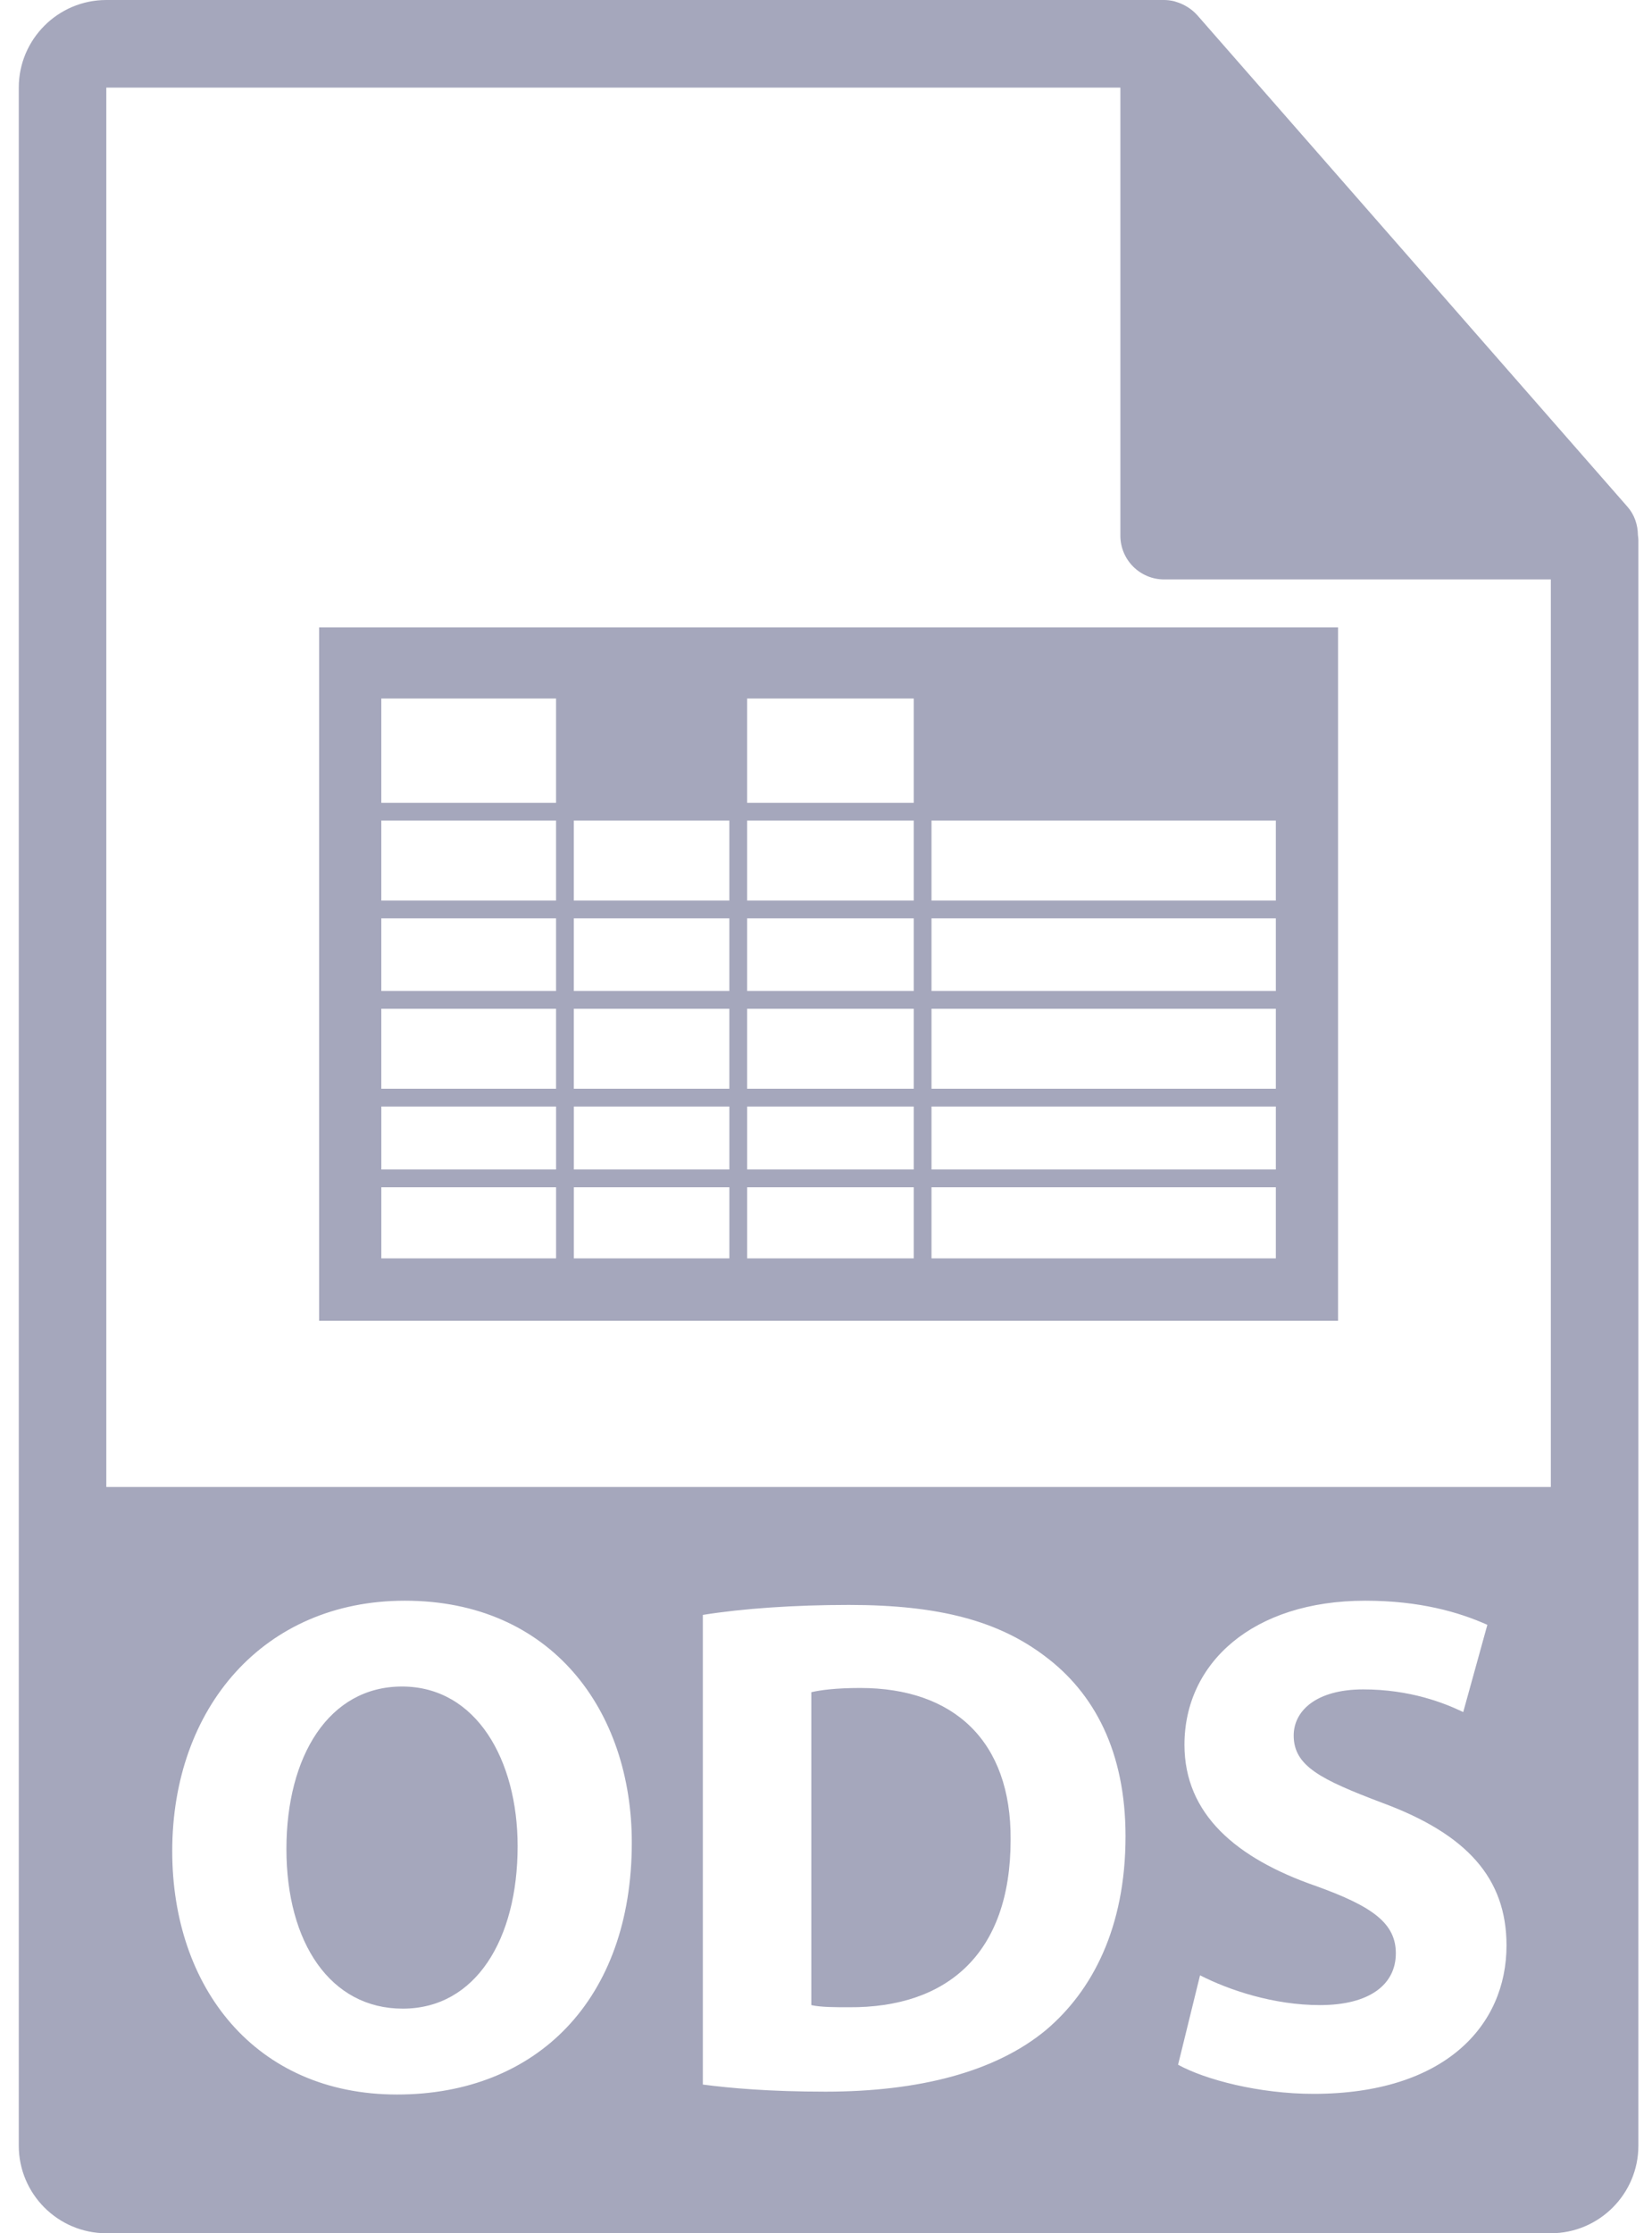 <svg width="74" height="100" viewBox="0 0 74 100" fill="none" xmlns="http://www.w3.org/2000/svg">
<path d="M38.534 75.584C37.454 75.584 36.755 75.677 36.342 75.773V89.784C36.755 89.88 37.423 89.88 38.027 89.88C42.411 89.912 45.27 87.497 45.27 82.382C45.303 77.935 42.697 75.584 38.534 75.584Z" fill="#A5A7BC"/>
<path d="M18.007 75.519C14.735 75.519 12.83 78.632 12.83 82.795C12.83 86.989 14.8 89.943 18.04 89.943C21.312 89.943 23.187 86.83 23.187 82.669C23.187 78.824 21.344 75.519 18.007 75.519Z" fill="#A5A7BC"/>
<path d="M73.369 23.964C73.365 23.504 73.218 23.052 72.903 22.694L53.623 0.671C53.617 0.665 53.612 0.662 53.608 0.657C53.493 0.529 53.359 0.422 53.217 0.329C53.175 0.301 53.133 0.278 53.089 0.253C52.966 0.186 52.836 0.13 52.702 0.09C52.666 0.08 52.633 0.066 52.597 0.056C52.451 0.022 52.3 0 52.147 0H4.762C2.599 0 0.841 1.76 0.841 3.922V96.078C0.841 98.24 2.599 100 4.762 100H69.468C71.63 100 73.39 98.24 73.39 96.078V24.182C73.39 24.11 73.378 24.037 73.369 23.964ZM17.785 93.788C11.432 93.788 7.715 88.99 7.715 82.891C7.715 76.472 11.813 71.676 18.136 71.676C24.712 71.676 28.301 76.601 28.301 82.509C28.301 89.53 24.045 93.788 17.785 93.788ZM46.858 90.897C44.602 92.771 41.173 93.66 36.978 93.66C34.468 93.66 32.69 93.501 31.483 93.342V72.312C33.261 72.026 35.581 71.865 38.029 71.865C42.094 71.865 44.732 72.595 46.795 74.152C49.02 75.807 50.417 78.441 50.417 82.225C50.417 86.322 48.924 89.148 46.858 90.897ZM58.839 93.758C56.393 93.758 53.977 93.12 52.771 92.454L53.755 88.45C55.058 89.118 57.06 89.784 59.125 89.784C61.351 89.784 62.525 88.863 62.525 87.466C62.525 86.131 61.508 85.369 58.935 84.448C55.377 83.209 53.057 81.24 53.057 78.125C53.057 74.472 56.108 71.676 61.16 71.676C63.575 71.676 65.353 72.184 66.625 72.757L65.544 76.663C64.686 76.251 63.161 75.648 61.063 75.648C58.967 75.648 57.95 76.602 57.95 77.713C57.95 79.08 59.157 79.682 61.922 80.729C65.703 82.127 67.483 84.098 67.483 87.117C67.481 90.705 64.716 93.758 58.839 93.758ZM69.468 66.584H4.762V3.922H50.186V23.985C50.186 25.069 51.065 25.946 52.147 25.946H69.468V66.584Z" fill="#A5A7BC"/>
<path d="M14.295 28.094V59.141H59.936V28.094H14.295ZM57.15 56.347H41.726V53.163H57.15V56.347ZM40.93 56.347H33.468V53.163H40.93V56.347ZM32.671 56.347H25.705V53.163H32.671V56.347ZM24.909 56.347H17.081V53.163H24.909V56.347ZM41.726 36.743H57.15V40.325H41.726V36.743ZM41.726 41.123H57.15V44.374H41.726V41.123ZM41.726 45.171H57.15V48.751H41.726V45.171ZM57.15 49.548V52.367H41.726V49.548H57.15ZM33.467 31.279H40.93V35.949H33.467V31.279ZM33.467 36.743H40.93V40.325H33.467V36.743ZM33.467 41.123H40.93V44.374H33.467V41.123ZM33.467 45.171H40.93V48.751H33.467V45.171ZM40.93 49.548V52.367H33.468V49.548H40.93ZM25.704 36.743H32.67V40.325H25.704V36.743ZM25.704 41.123H32.67V44.374H25.704V41.123ZM25.704 45.171H32.67V48.751H25.704V45.171ZM32.671 49.548V52.367H25.705V49.548H32.671ZM17.08 31.279H24.908V35.949H17.08V31.279ZM17.08 36.743H24.908V40.325H17.08V36.743ZM17.08 41.123H24.908V44.374H17.08V41.123ZM17.08 45.171H24.908V48.751H17.08V45.171ZM24.909 49.548V52.367H17.081V49.548H24.909Z" fill="#A5A7BC"/>
</svg>
